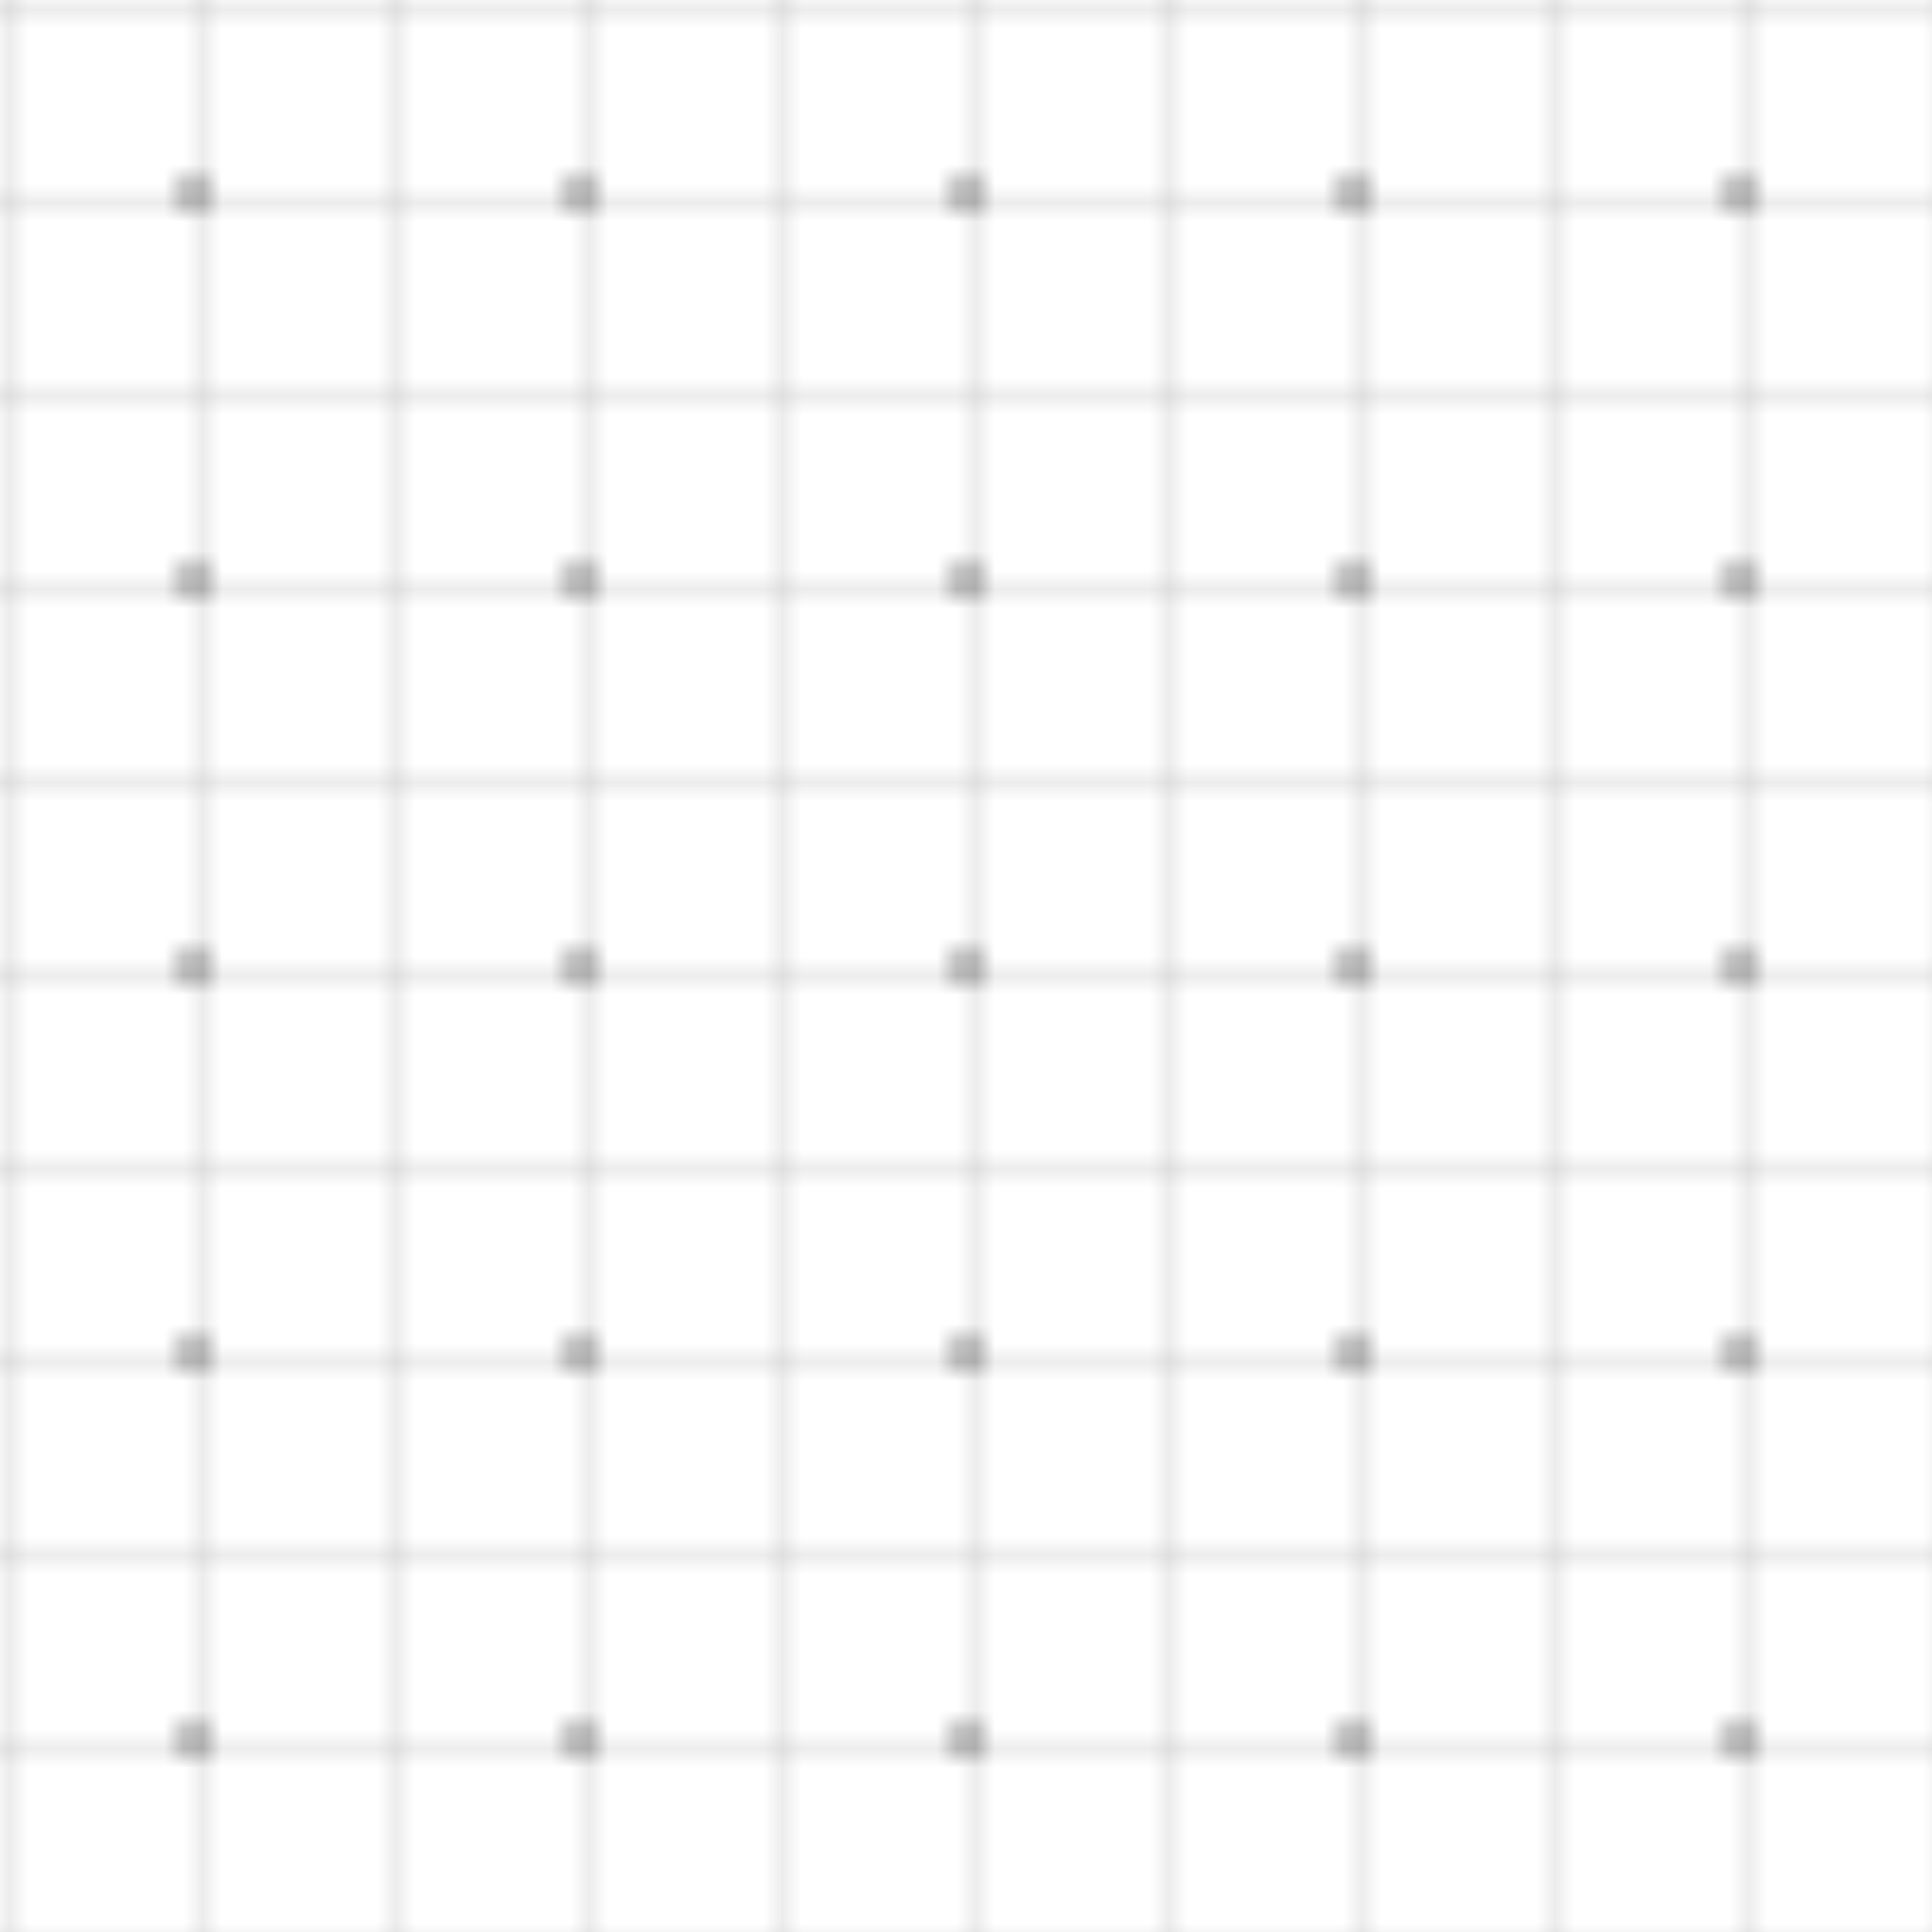 <svg width="100" height="100" viewBox="0 0 100 100" xmlns="http://www.w3.org/2000/svg">
    <defs>
        <pattern id="grid" width="10" height="10" patternUnits="userSpaceOnUse">
            <path d="M 10 0 L 0 0 0 10" fill="none" stroke="currentColor" stroke-width="0.5" opacity="0.3"/>
        </pattern>
        <pattern id="dots" width="20" height="20" patternUnits="userSpaceOnUse">
            <circle cx="10" cy="10" r="1" fill="currentColor" opacity="0.3"/>
        </pattern>
    </defs>
    <rect width="100" height="100" fill="url(#grid)"/>
    <rect width="100" height="100" fill="url(#dots)"/>
</svg> 